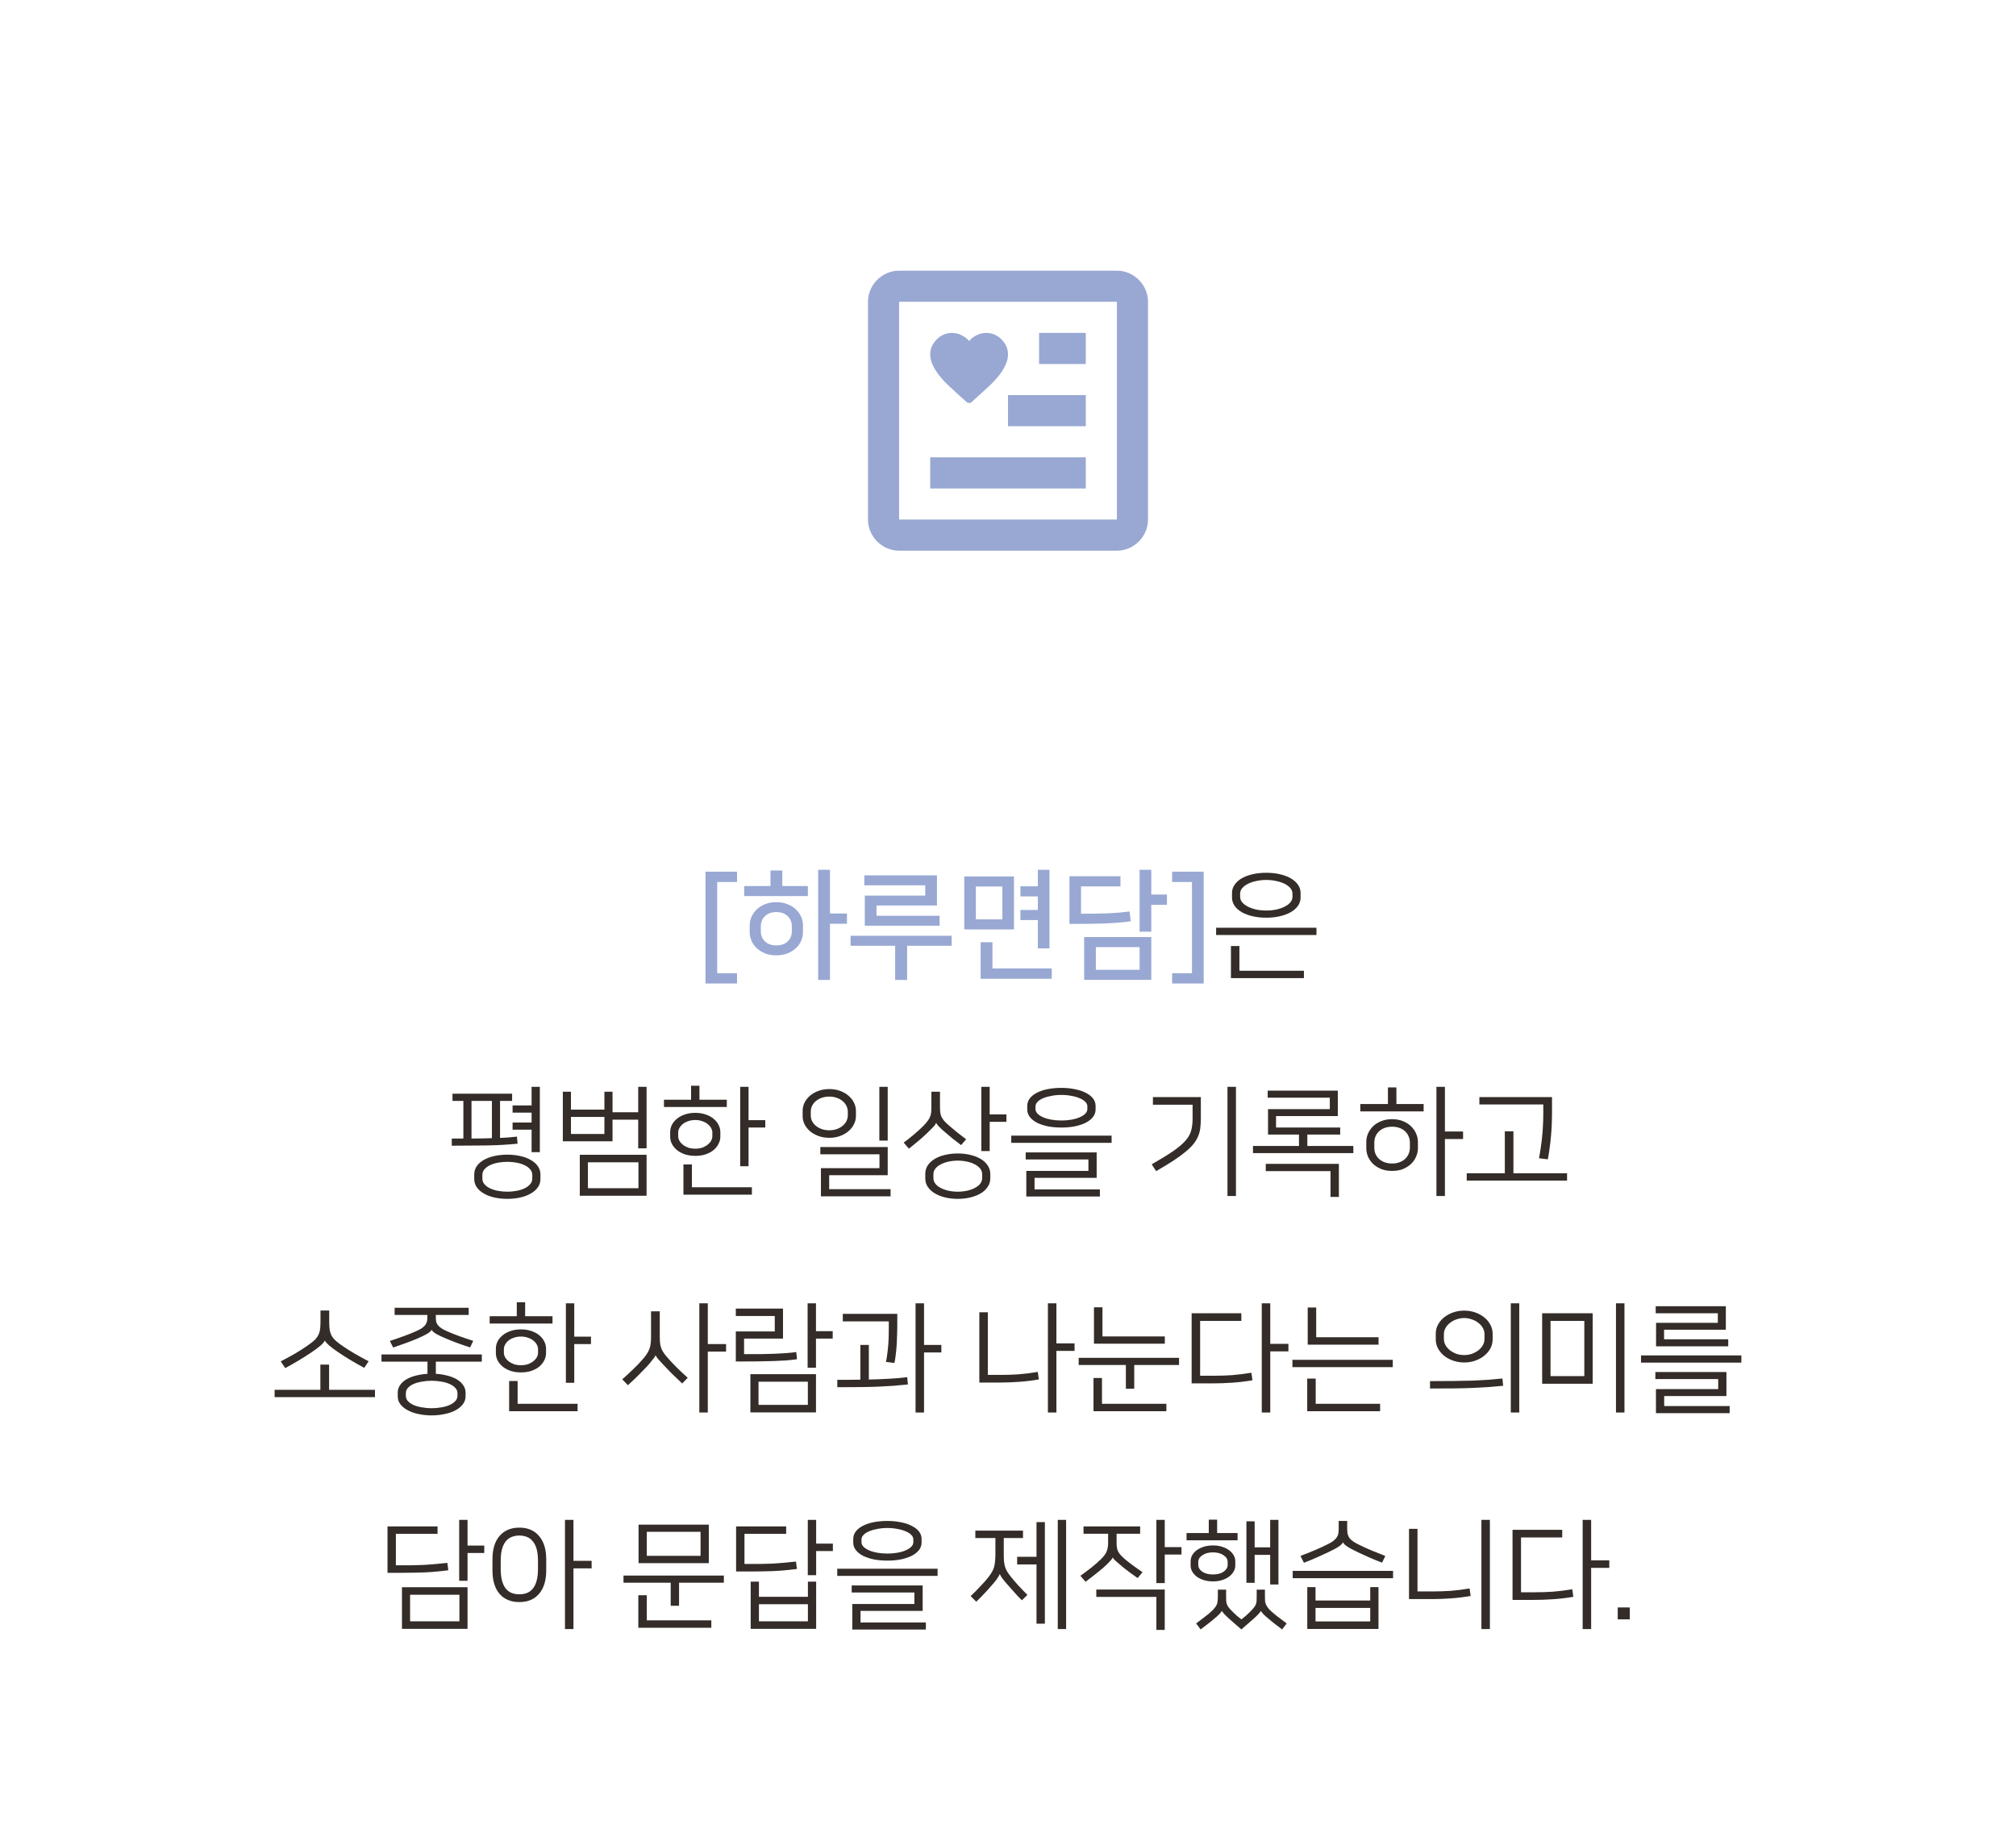 <svg width="270" height="246" viewBox="0 0 270 246" fill="none" xmlns="http://www.w3.org/2000/svg">
<path d="M120.417 36.25C118.139 36.25 116.25 38.139 116.25 40.417V69.583C116.25 71.861 118.139 73.75 120.417 73.75H149.583C151.861 73.75 153.75 71.861 153.75 69.583V40.417C153.75 38.139 151.861 36.25 149.583 36.25H120.417ZM120.417 40.417H149.583V69.583H120.417V40.417ZM139.167 44.583V48.75H145.417V44.583H139.167ZM127.574 44.587C126.616 44.548 125.738 45.023 125.161 45.788C123.149 48.446 126.959 51.556 127.855 52.392C128.39 52.892 129.056 53.486 129.45 53.836C129.648 54.013 129.94 54.013 130.138 53.836C130.533 53.484 131.193 52.89 131.729 52.392C132.624 51.556 136.435 48.446 134.422 45.788C133.843 45.023 132.968 44.548 132.009 44.587C130.582 44.646 129.792 45.67 129.792 45.67C129.792 45.67 129.001 44.646 127.574 44.587ZM135 52.917V57.083H145.417V52.917H135ZM124.583 61.25V65.417H145.417V61.25H124.583Z" fill="#98A8D3"/>
<path d="M98.709 131.72H94.485V116.744H98.709V118.12H96.053V130.344H98.709V131.72ZM103.974 127.944C103.408 127.944 102.907 127.859 102.47 127.688C102.032 127.507 101.659 127.272 101.35 126.984C101.04 126.696 100.806 126.365 100.646 125.992C100.486 125.619 100.406 125.24 100.406 124.856V123.928C100.406 123.544 100.486 123.165 100.646 122.792C100.806 122.419 101.04 122.088 101.35 121.8C101.659 121.501 102.032 121.267 102.47 121.096C102.907 120.915 103.408 120.824 103.974 120.824C104.528 120.824 105.024 120.915 105.462 121.096C105.91 121.267 106.288 121.501 106.598 121.8C106.907 122.088 107.142 122.419 107.302 122.792C107.462 123.165 107.542 123.544 107.542 123.928V124.856C107.542 125.24 107.462 125.619 107.302 125.992C107.142 126.365 106.907 126.696 106.598 126.984C106.288 127.272 105.91 127.507 105.462 127.688C105.024 127.859 104.528 127.944 103.974 127.944ZM113.43 123.72H111.158V131.24H109.574V116.488H111.158V122.344H113.43V123.72ZM103.974 122.152C103.334 122.152 102.827 122.333 102.454 122.696C102.08 123.048 101.894 123.517 101.894 124.104V124.68C101.894 125.267 102.08 125.736 102.454 126.088C102.827 126.44 103.334 126.616 103.974 126.616C104.614 126.616 105.12 126.44 105.494 126.088C105.867 125.736 106.054 125.267 106.054 124.68V124.104C106.054 123.517 105.867 123.048 105.494 122.696C105.12 122.333 104.614 122.152 103.974 122.152ZM103.19 118.664V116.584H104.774V118.664H108.198V120.008H99.67V118.664H103.19ZM115.822 123.976V119.944H123.918V118.568H115.758V117.24H125.486V121.272H117.39V122.648H125.838V123.976H115.822ZM119.886 131.24V126.664H113.918V125.32H127.454V126.664H121.486V131.24H119.886ZM135.799 124.472H129.143V117.384H135.799V124.472ZM138.999 127.016V123.224H136.663V121.864H138.999V120.056H136.663V118.696H138.999V116.488H140.551V127.016H138.999ZM132.919 129.704H140.855V131.08H131.335V126.184H132.919V129.704ZM130.695 123.128H134.247V118.728H130.695V123.128ZM154.191 125.496V131.224H145.199V125.496H154.191ZM151.439 123.384C150.874 123.459 150.346 123.517 149.855 123.56C149.365 123.603 148.821 123.64 148.223 123.672C147.626 123.693 146.933 123.709 146.143 123.72C145.354 123.731 144.383 123.736 143.231 123.736V117.352H150.063V118.712H144.783V122.376C145.605 122.376 146.298 122.371 146.863 122.36C147.439 122.349 147.962 122.333 148.431 122.312C148.901 122.291 149.354 122.264 149.791 122.232C150.229 122.189 150.725 122.136 151.279 122.072L151.439 123.384ZM146.767 129.88H152.623V126.84H146.767V129.88ZM156.287 121.176H154.191V124.776H152.623V116.488H154.191V119.8H156.287V121.176ZM156.984 130.344H159.64V118.12H156.984V116.744H161.208V131.72H156.984V130.344Z" fill="#98A8D3"/>
<path d="M176.313 124.248V125.224H162.873V124.248H176.313ZM165.993 130.008H174.633V131H164.857V126.696H165.993V130.008ZM169.593 122.904C168.942 122.904 168.334 122.84 167.769 122.712C167.214 122.584 166.729 122.403 166.312 122.168C165.907 121.933 165.587 121.651 165.353 121.32C165.118 120.979 165.001 120.605 165.001 120.2V119.592C165.001 119.187 165.118 118.819 165.353 118.488C165.587 118.147 165.907 117.859 166.312 117.624C166.729 117.389 167.214 117.208 167.769 117.08C168.334 116.952 168.942 116.888 169.593 116.888C170.243 116.888 170.846 116.952 171.401 117.08C171.966 117.208 172.451 117.389 172.857 117.624C173.273 117.859 173.598 118.147 173.833 118.488C174.067 118.819 174.185 119.187 174.185 119.592V120.2C174.185 120.605 174.067 120.979 173.833 121.32C173.598 121.651 173.273 121.933 172.857 122.168C172.451 122.403 171.966 122.584 171.401 122.712C170.846 122.84 170.243 122.904 169.593 122.904ZM169.593 117.848C169.123 117.848 168.675 117.896 168.249 117.992C167.833 118.077 167.465 118.2 167.145 118.36C166.825 118.52 166.569 118.712 166.377 118.936C166.185 119.16 166.089 119.405 166.089 119.672V120.12C166.089 120.387 166.185 120.632 166.377 120.856C166.569 121.08 166.825 121.272 167.145 121.432C167.465 121.592 167.833 121.72 168.249 121.816C168.675 121.901 169.123 121.944 169.593 121.944C170.062 121.944 170.505 121.901 170.921 121.816C171.347 121.72 171.721 121.592 172.041 121.432C172.361 121.272 172.617 121.08 172.809 120.856C173.001 120.632 173.097 120.387 173.097 120.12V119.672C173.097 119.405 173.001 119.16 172.809 118.936C172.617 118.712 172.361 118.52 172.041 118.36C171.721 118.2 171.347 118.077 170.921 117.992C170.505 117.896 170.062 117.848 169.593 117.848ZM67.947 154.64C68.544 154.64 69.109 154.699 69.642 154.816C70.186 154.933 70.661 155.109 71.067 155.344C71.472 155.568 71.792 155.845 72.026 156.176C72.261 156.507 72.379 156.88 72.379 157.296V157.904C72.379 158.32 72.261 158.693 72.026 159.024C71.792 159.355 71.472 159.632 71.067 159.856C70.661 160.091 70.186 160.267 69.642 160.384C69.109 160.501 68.544 160.56 67.947 160.56C67.349 160.56 66.778 160.501 66.234 160.384C65.701 160.267 65.232 160.091 64.826 159.856C64.421 159.632 64.101 159.355 63.867 159.024C63.632 158.693 63.514 158.32 63.514 157.904V157.296C63.514 156.869 63.632 156.491 63.867 156.16C64.101 155.829 64.421 155.552 64.826 155.328C65.232 155.104 65.701 154.933 66.234 154.816C66.778 154.699 67.349 154.64 67.947 154.64ZM69.323 153.168C67.978 153.307 66.555 153.387 65.05 153.408C63.547 153.429 62.032 153.44 60.507 153.44V152.48H62.059V147.44H60.602V146.48H68.587V147.44H66.971V152.4C67.355 152.379 67.733 152.357 68.106 152.336C68.48 152.304 68.853 152.267 69.227 152.224L69.323 153.168ZM67.947 159.6C68.373 159.6 68.784 159.563 69.178 159.488C69.584 159.413 69.941 159.301 70.251 159.152C70.57 159.003 70.821 158.816 71.002 158.592C71.195 158.379 71.29 158.128 71.29 157.84V157.36C71.29 157.072 71.195 156.821 71.002 156.608C70.821 156.384 70.57 156.197 70.251 156.048C69.941 155.899 69.584 155.787 69.178 155.712C68.784 155.637 68.373 155.6 67.947 155.6C67.52 155.6 67.104 155.637 66.698 155.712C66.304 155.787 65.947 155.899 65.626 156.048C65.317 156.197 65.067 156.384 64.874 156.608C64.693 156.821 64.603 157.072 64.603 157.36V157.84C64.603 158.128 64.693 158.379 64.874 158.592C65.067 158.816 65.317 159.003 65.626 159.152C65.947 159.301 66.304 159.413 66.698 159.488C67.104 159.563 67.52 159.6 67.947 159.6ZM71.195 148.048V145.552H72.299V154.304H71.195V151.296H68.65V150.336H71.195V149.008H68.65V148.048H71.195ZM63.147 152.48C64.085 152.48 64.997 152.464 65.882 152.432V147.44H63.147V152.48ZM77.651 154.656H86.595V160.144H77.651V154.656ZM86.595 153.792H85.475V149.952H82.035V152.848H75.379V146.208H76.467V148.608H80.947V146.208H82.035V148.96H85.475V145.552H86.595V153.792ZM78.739 159.136H85.507V155.664H78.739V159.136ZM76.467 151.872H80.947V149.584H76.467V151.872ZM96.475 152.224C96.475 152.555 96.395 152.875 96.236 153.184C96.086 153.493 95.868 153.771 95.579 154.016C95.291 154.251 94.939 154.443 94.523 154.592C94.108 154.731 93.638 154.8 93.115 154.8C92.593 154.8 92.124 154.731 91.707 154.592C91.291 154.443 90.939 154.251 90.651 154.016C90.364 153.771 90.139 153.493 89.98 153.184C89.83 152.875 89.755 152.555 89.755 152.224V151.616C89.755 151.285 89.83 150.965 89.98 150.656C90.139 150.347 90.364 150.075 90.651 149.84C90.939 149.595 91.291 149.403 91.707 149.264C92.124 149.115 92.593 149.04 93.115 149.04C93.638 149.04 94.108 149.115 94.523 149.264C94.939 149.403 95.291 149.595 95.579 149.84C95.868 150.075 96.086 150.347 96.236 150.656C96.395 150.965 96.475 151.285 96.475 151.616V152.224ZM93.115 153.84C93.468 153.84 93.782 153.792 94.059 153.696C94.347 153.589 94.588 153.456 94.779 153.296C94.982 153.136 95.137 152.96 95.243 152.768C95.35 152.565 95.403 152.368 95.403 152.176V151.664C95.403 151.472 95.35 151.28 95.243 151.088C95.137 150.885 94.982 150.704 94.779 150.544C94.588 150.384 94.347 150.256 94.059 150.16C93.782 150.053 93.468 150 93.115 150C92.763 150 92.444 150.053 92.156 150.16C91.878 150.256 91.638 150.384 91.436 150.544C91.243 150.704 91.094 150.885 90.987 151.088C90.881 151.28 90.828 151.472 90.828 151.664V152.176C90.828 152.368 90.881 152.565 90.987 152.768C91.094 152.96 91.243 153.136 91.436 153.296C91.638 153.456 91.878 153.589 92.156 153.696C92.444 153.792 92.763 153.84 93.115 153.84ZM100.252 150.016H102.492V151.008H100.252V156.192H99.132V145.552H100.252V150.016ZM92.668 159.008H100.7V160H91.531V155.952H92.668V159.008ZM93.675 147.28H97.34V148.256H88.924V147.28H92.555V145.408H93.675V147.28ZM118.89 153.616V157.392H111.05V159.264H119.274V160.224H109.946V156.448H117.786V154.592H109.866V153.616H118.89ZM118.89 152.752H117.77V145.552H118.89V152.752ZM111.066 152.384C110.543 152.384 110.063 152.304 109.626 152.144C109.189 151.984 108.81 151.771 108.49 151.504C108.181 151.237 107.935 150.928 107.754 150.576C107.583 150.224 107.498 149.856 107.498 149.472V148.768C107.498 148.384 107.583 148.016 107.754 147.664C107.935 147.312 108.181 147.003 108.49 146.736C108.81 146.469 109.189 146.256 109.626 146.096C110.063 145.936 110.543 145.856 111.066 145.856C111.589 145.856 112.069 145.936 112.506 146.096C112.943 146.256 113.317 146.469 113.626 146.736C113.946 147.003 114.191 147.312 114.362 147.664C114.543 148.016 114.634 148.384 114.634 148.768V149.472C114.634 149.856 114.543 150.224 114.362 150.576C114.191 150.928 113.946 151.237 113.626 151.504C113.317 151.771 112.943 151.984 112.506 152.144C112.069 152.304 111.589 152.384 111.066 152.384ZM111.066 146.864C110.703 146.864 110.367 146.917 110.058 147.024C109.759 147.131 109.498 147.275 109.274 147.456C109.061 147.637 108.89 147.851 108.762 148.096C108.645 148.341 108.586 148.597 108.586 148.864V149.376C108.586 149.653 108.645 149.915 108.762 150.16C108.89 150.395 109.061 150.603 109.274 150.784C109.498 150.965 109.759 151.109 110.058 151.216C110.367 151.323 110.703 151.376 111.066 151.376C111.429 151.376 111.759 151.323 112.058 151.216C112.367 151.109 112.629 150.965 112.842 150.784C113.066 150.603 113.237 150.395 113.354 150.16C113.482 149.915 113.546 149.653 113.546 149.376V148.864C113.546 148.597 113.482 148.341 113.354 148.096C113.237 147.851 113.066 147.637 112.842 147.456C112.629 147.275 112.367 147.131 112.058 147.024C111.759 146.917 111.429 146.864 111.066 146.864ZM128.275 154.48C128.872 154.48 129.432 154.544 129.955 154.672C130.488 154.8 130.952 154.981 131.347 155.216C131.741 155.451 132.051 155.739 132.275 156.08C132.509 156.421 132.627 156.8 132.627 157.216V157.824C132.627 158.24 132.509 158.619 132.275 158.96C132.051 159.301 131.741 159.589 131.347 159.824C130.952 160.059 130.488 160.24 129.955 160.368C129.432 160.496 128.872 160.56 128.275 160.56C127.677 160.56 127.112 160.496 126.579 160.368C126.056 160.24 125.597 160.059 125.203 159.824C124.808 159.589 124.493 159.301 124.259 158.96C124.035 158.619 123.923 158.24 123.923 157.824V157.216C123.923 156.789 124.035 156.405 124.259 156.064C124.493 155.723 124.808 155.435 125.203 155.2C125.597 154.965 126.056 154.789 126.579 154.672C127.112 154.544 127.677 154.48 128.275 154.48ZM128.275 159.6C128.701 159.6 129.112 159.557 129.507 159.472C129.901 159.387 130.248 159.264 130.547 159.104C130.845 158.955 131.085 158.768 131.267 158.544C131.448 158.32 131.539 158.064 131.539 157.776V157.264C131.539 156.976 131.448 156.72 131.267 156.496C131.085 156.272 130.845 156.085 130.547 155.936C130.248 155.776 129.901 155.653 129.507 155.568C129.112 155.483 128.701 155.44 128.275 155.44C127.848 155.44 127.437 155.483 127.043 155.568C126.648 155.653 126.301 155.776 126.003 155.936C125.704 156.085 125.464 156.272 125.283 156.496C125.101 156.72 125.011 156.976 125.011 157.264V157.776C125.011 158.064 125.101 158.32 125.283 158.544C125.464 158.768 125.704 158.955 126.003 159.104C126.301 159.264 126.648 159.387 127.043 159.472C127.437 159.557 127.848 159.6 128.275 159.6ZM125.363 150.368C125.341 150.507 125.213 150.699 124.979 150.944C124.755 151.179 124.467 151.467 124.115 151.808C123.837 152.075 123.48 152.395 123.043 152.768C122.616 153.131 122.179 153.488 121.731 153.84L121.027 153.024C121.464 152.704 121.912 152.352 122.371 151.968C122.84 151.573 123.256 151.195 123.619 150.832C123.875 150.576 124.072 150.352 124.211 150.16C124.36 149.968 124.472 149.781 124.547 149.6C124.632 149.408 124.685 149.205 124.707 148.992C124.728 148.768 124.739 148.507 124.739 148.208V146.208H125.891V148.176C125.891 148.475 125.901 148.731 125.923 148.944C125.944 149.147 125.992 149.339 126.067 149.52C126.152 149.701 126.269 149.888 126.419 150.08C126.579 150.261 126.792 150.469 127.059 150.704C127.453 151.045 127.853 151.381 128.259 151.712C128.664 152.032 129.043 152.32 129.395 152.576L128.723 153.36C128.296 153.04 127.907 152.741 127.555 152.464C127.213 152.176 126.904 151.915 126.627 151.68C125.869 151.04 125.453 150.603 125.379 150.368H125.363ZM132.547 149.248H134.787V150.24H132.547V154.16H131.427V145.552H132.547V149.248ZM148.875 152.096V153.056H135.435V152.096H148.875ZM146.731 148.592C146.731 148.965 146.614 149.301 146.379 149.6C146.144 149.899 145.819 150.155 145.403 150.368C144.998 150.571 144.512 150.731 143.947 150.848C143.392 150.955 142.795 151.008 142.155 151.008C141.515 151.008 140.912 150.955 140.347 150.848C139.792 150.731 139.307 150.571 138.891 150.368C138.486 150.155 138.166 149.899 137.931 149.6C137.696 149.301 137.579 148.965 137.579 148.592V148.112C137.579 147.728 137.696 147.387 137.931 147.088C138.166 146.789 138.486 146.539 138.891 146.336C139.307 146.123 139.792 145.963 140.347 145.856C140.912 145.749 141.515 145.696 142.155 145.696C142.795 145.696 143.392 145.755 143.947 145.872C144.512 145.979 144.998 146.139 145.403 146.352C145.819 146.555 146.144 146.805 146.379 147.104C146.614 147.403 146.731 147.739 146.731 148.112V148.592ZM138.683 148.544C138.683 148.757 138.774 148.96 138.955 149.152C139.136 149.333 139.382 149.493 139.691 149.632C140.011 149.771 140.379 149.877 140.795 149.952C141.222 150.027 141.675 150.064 142.155 150.064C142.635 150.064 143.083 150.027 143.499 149.952C143.926 149.877 144.294 149.771 144.603 149.632C144.923 149.493 145.174 149.333 145.355 149.152C145.536 148.96 145.627 148.757 145.627 148.544V148.16C145.627 147.947 145.536 147.749 145.355 147.568C145.174 147.376 144.923 147.216 144.603 147.088C144.294 146.949 143.926 146.843 143.499 146.768C143.083 146.683 142.635 146.64 142.155 146.64C141.675 146.64 141.222 146.683 140.795 146.768C140.379 146.843 140.011 146.949 139.691 147.088C139.382 147.216 139.136 147.376 138.955 147.568C138.774 147.749 138.683 147.947 138.683 148.16V148.544ZM146.875 154.336V157.744H138.555V159.296H147.307V160.24H137.451V156.816H145.771V155.28H137.371V154.336H146.875ZM165.53 160.176H164.394V145.552H165.53V160.176ZM154.25 155.936C155.476 155.232 156.452 154.629 157.178 154.128C157.903 153.616 158.452 153.141 158.826 152.704C159.199 152.256 159.439 151.808 159.546 151.36C159.663 150.912 159.722 150.389 159.722 149.792V147.952H154.41V146.928H160.826V149.808C160.826 150.299 160.799 150.741 160.746 151.136C160.692 151.531 160.586 151.904 160.426 152.256C160.276 152.608 160.063 152.949 159.786 153.28C159.508 153.611 159.146 153.957 158.698 154.32C158.26 154.683 157.722 155.072 157.082 155.488C156.452 155.893 155.706 156.347 154.842 156.848L154.25 155.936ZM169.778 146.064H179.17V149.472H170.898V151.008H179.49V151.952H175.09V153.472H181.25V154.432H167.81V153.472H173.97V151.952H169.826V148.544H178.098V147.008H169.778V146.064ZM169.522 155.872H179.314V160.304H178.194V156.848H169.522V155.872ZM186.443 156.816C185.888 156.816 185.397 156.731 184.971 156.56C184.544 156.379 184.181 156.149 183.883 155.872C183.595 155.584 183.371 155.259 183.211 154.896C183.061 154.533 182.987 154.165 182.987 153.792V152.928C182.987 152.555 183.061 152.187 183.211 151.824C183.371 151.461 183.595 151.136 183.883 150.848C184.181 150.56 184.544 150.331 184.971 150.16C185.397 149.979 185.888 149.888 186.443 149.888C186.997 149.888 187.488 149.979 187.915 150.16C188.341 150.331 188.699 150.56 188.987 150.848C189.285 151.136 189.509 151.461 189.659 151.824C189.819 152.187 189.899 152.555 189.899 152.928V153.792C189.899 154.165 189.819 154.533 189.659 154.896C189.509 155.259 189.285 155.584 188.987 155.872C188.699 156.149 188.341 156.379 187.915 156.56C187.488 156.731 186.997 156.816 186.443 156.816ZM186.443 150.896C186.08 150.896 185.749 150.949 185.451 151.056C185.163 151.163 184.912 151.312 184.699 151.504C184.496 151.696 184.336 151.925 184.219 152.192C184.112 152.448 184.059 152.725 184.059 153.024V153.696C184.059 153.995 184.112 154.277 184.219 154.544C184.336 154.8 184.496 155.024 184.699 155.216C184.912 155.408 185.163 155.557 185.451 155.664C185.749 155.771 186.08 155.824 186.443 155.824C186.805 155.824 187.131 155.771 187.419 155.664C187.717 155.557 187.968 155.408 188.171 155.216C188.384 155.024 188.544 154.8 188.651 154.544C188.768 154.277 188.827 153.995 188.827 153.696V153.024C188.827 152.725 188.768 152.448 188.651 152.192C188.544 151.925 188.384 151.696 188.171 151.504C187.968 151.312 187.717 151.163 187.419 151.056C187.131 150.949 186.805 150.896 186.443 150.896ZM193.515 151.536H195.947V152.544H193.515V160.176H192.379V145.552H193.515V151.536ZM185.883 147.856V145.632H187.019V147.856H190.667V148.848H182.187V147.856H185.883ZM201.539 157.136V151.52H202.691V157.136H209.875V158.112H196.435V157.136H201.539ZM206.115 155.12C206.211 154.629 206.291 154.149 206.355 153.68C206.43 153.2 206.488 152.725 206.531 152.256C206.584 151.776 206.622 151.291 206.643 150.8C206.675 150.299 206.691 149.781 206.691 149.248V147.92H198.131V146.928H207.859V148.656C207.859 149.328 207.848 149.957 207.827 150.544C207.806 151.12 207.768 151.675 207.715 152.208C207.672 152.731 207.614 153.243 207.539 153.744C207.475 154.245 207.395 154.752 207.299 155.264L206.115 155.12ZM43.499 179.544C43.435 179.704 43.248 179.923 42.939 180.2C42.64 180.467 42.203 180.792 41.627 181.176C41.147 181.496 40.597 181.843 39.979 182.216C39.371 182.579 38.779 182.915 38.203 183.224L37.595 182.328C38.299 181.965 38.944 181.613 39.531 181.272C40.117 180.92 40.597 180.616 40.971 180.36C41.365 180.093 41.691 179.853 41.947 179.64C42.203 179.427 42.4 179.203 42.539 178.968C42.688 178.723 42.789 178.456 42.843 178.168C42.896 177.869 42.923 177.501 42.923 177.064V175.512H44.091V177.064C44.091 177.501 44.117 177.869 44.171 178.168C44.224 178.456 44.32 178.723 44.459 178.968C44.608 179.203 44.805 179.427 45.051 179.64C45.307 179.853 45.632 180.093 46.027 180.36C46.4 180.616 46.875 180.915 47.451 181.256C48.037 181.597 48.677 181.949 49.371 182.312L48.779 183.192C48.203 182.883 47.611 182.547 47.003 182.184C46.405 181.821 45.867 181.48 45.387 181.16C44.811 180.776 44.373 180.451 44.075 180.184C43.776 179.917 43.589 179.704 43.515 179.544H43.499ZM42.907 186.136V182.76H44.075V186.136H50.219V187.112H36.779V186.136H42.907ZM64.531 181.4V182.36H58.371V183.992C58.915 184.024 59.427 184.104 59.907 184.232C60.387 184.349 60.809 184.515 61.171 184.728C61.534 184.941 61.822 185.203 62.035 185.512C62.249 185.811 62.355 186.152 62.355 186.536V186.984C62.355 187.4 62.227 187.768 61.971 188.088C61.726 188.408 61.395 188.675 60.979 188.888C60.563 189.112 60.078 189.277 59.523 189.384C58.979 189.501 58.409 189.56 57.811 189.56C57.214 189.56 56.638 189.501 56.083 189.384C55.539 189.277 55.059 189.112 54.643 188.888C54.227 188.675 53.891 188.408 53.635 188.088C53.39 187.768 53.267 187.4 53.267 186.984V186.52C53.267 186.136 53.374 185.795 53.587 185.496C53.801 185.187 54.083 184.931 54.435 184.728C54.798 184.515 55.219 184.349 55.699 184.232C56.19 184.104 56.707 184.024 57.251 183.992V182.36H51.091V181.4H64.531ZM57.795 178.104C57.71 178.285 57.497 178.472 57.155 178.664C56.814 178.856 56.393 179.059 55.891 179.272C55.433 179.464 54.958 179.651 54.467 179.832C53.977 180.013 53.374 180.227 52.659 180.472L52.211 179.592C53.662 179.112 54.777 178.701 55.555 178.36C55.886 178.221 56.158 178.088 56.371 177.96C56.585 177.821 56.755 177.683 56.883 177.544C57.011 177.395 57.102 177.24 57.155 177.08C57.209 176.909 57.235 176.717 57.235 176.504V176.104H52.851V175.144H62.771V176.104H58.371V176.504C58.371 176.717 58.393 176.909 58.435 177.08C58.489 177.24 58.579 177.395 58.707 177.544C58.835 177.683 59.006 177.821 59.219 177.96C59.433 178.088 59.705 178.221 60.035 178.36C60.43 178.531 60.915 178.723 61.491 178.936C62.078 179.149 62.707 179.363 63.379 179.576L62.963 180.456C62.302 180.243 61.699 180.035 61.155 179.832C60.611 179.629 60.131 179.437 59.715 179.256C59.214 179.053 58.793 178.856 58.451 178.664C58.11 178.461 57.897 178.275 57.811 178.104H57.795ZM57.811 188.6C58.238 188.6 58.659 188.563 59.075 188.488C59.491 188.424 59.859 188.323 60.179 188.184C60.51 188.045 60.771 187.869 60.963 187.656C61.166 187.453 61.267 187.208 61.267 186.92V186.6C61.267 186.312 61.166 186.067 60.963 185.864C60.771 185.651 60.51 185.475 60.179 185.336C59.859 185.197 59.491 185.096 59.075 185.032C58.659 184.957 58.238 184.92 57.811 184.92C57.385 184.92 56.963 184.957 56.547 185.032C56.131 185.096 55.758 185.197 55.427 185.336C55.107 185.475 54.846 185.651 54.643 185.864C54.451 186.067 54.355 186.307 54.355 186.584V186.92C54.355 187.208 54.451 187.453 54.643 187.656C54.846 187.869 55.107 188.045 55.427 188.184C55.758 188.323 56.131 188.424 56.547 188.488C56.963 188.563 57.385 188.6 57.811 188.6ZM73.132 181.224C73.132 181.555 73.052 181.875 72.892 182.184C72.742 182.493 72.524 182.771 72.236 183.016C71.948 183.251 71.596 183.443 71.18 183.592C70.764 183.731 70.294 183.8 69.772 183.8C69.249 183.8 68.78 183.731 68.364 183.592C67.948 183.443 67.596 183.251 67.308 183.016C67.02 182.771 66.796 182.493 66.636 182.184C66.486 181.875 66.412 181.555 66.412 181.224V180.616C66.412 180.285 66.486 179.965 66.636 179.656C66.796 179.347 67.02 179.075 67.308 178.84C67.596 178.595 67.948 178.403 68.364 178.264C68.78 178.115 69.249 178.04 69.772 178.04C70.294 178.04 70.764 178.115 71.18 178.264C71.596 178.403 71.948 178.595 72.236 178.84C72.524 179.075 72.742 179.347 72.892 179.656C73.052 179.965 73.132 180.285 73.132 180.616V181.224ZM69.772 182.84C70.124 182.84 70.438 182.792 70.716 182.696C71.004 182.589 71.244 182.456 71.436 182.296C71.638 182.136 71.793 181.96 71.9 181.768C72.006 181.565 72.06 181.368 72.06 181.176V180.664C72.06 180.472 72.006 180.28 71.9 180.088C71.793 179.885 71.638 179.704 71.436 179.544C71.244 179.384 71.004 179.256 70.716 179.16C70.438 179.053 70.124 179 69.772 179C69.42 179 69.1 179.053 68.812 179.16C68.534 179.256 68.294 179.384 68.092 179.544C67.9 179.704 67.75 179.885 67.644 180.088C67.537 180.28 67.484 180.472 67.484 180.664V181.176C67.484 181.368 67.537 181.565 67.644 181.768C67.75 181.96 67.9 182.136 68.092 182.296C68.294 182.456 68.534 182.589 68.812 182.696C69.1 182.792 69.42 182.84 69.772 182.84ZM76.908 179.016H79.148V180.008H76.908V185.192H75.788V174.552H76.908V179.016ZM69.324 188.008H77.356V189H68.188V184.952H69.324V188.008ZM70.332 176.28H73.996V177.256H65.58V176.28H69.212V174.408H70.332V176.28ZM94.794 180.008H97.242V181.016H94.794V189.176H93.658V174.552H94.794V180.008ZM86.026 182.104C86.282 181.816 86.485 181.555 86.634 181.32C86.784 181.085 86.901 180.856 86.986 180.632C87.072 180.397 87.125 180.157 87.146 179.912C87.178 179.667 87.194 179.384 87.194 179.064V175.624H88.362V178.984C88.362 179.293 88.373 179.565 88.394 179.8C88.416 180.024 88.458 180.243 88.522 180.456C88.586 180.659 88.682 180.861 88.81 181.064C88.938 181.267 89.109 181.491 89.322 181.736C89.642 182.109 90.032 182.531 90.49 183C90.96 183.469 91.498 183.976 92.106 184.52L91.37 185.288C90.858 184.808 90.384 184.355 89.946 183.928C89.52 183.491 89.146 183.101 88.826 182.76C88.581 182.504 88.357 182.259 88.154 182.024C87.962 181.789 87.845 181.619 87.802 181.512H87.786C87.776 181.565 87.733 181.651 87.658 181.768C87.584 181.875 87.488 181.997 87.37 182.136C87.264 182.275 87.146 182.424 87.018 182.584C86.89 182.733 86.768 182.872 86.65 183C86.512 183.149 86.341 183.325 86.138 183.528C85.946 183.731 85.738 183.944 85.514 184.168C85.29 184.392 85.056 184.621 84.81 184.856C84.565 185.091 84.325 185.309 84.09 185.512L83.338 184.728C83.872 184.259 84.357 183.811 84.794 183.384C85.242 182.957 85.653 182.531 86.026 182.104ZM100.499 184.04H109.283V189.16H100.499V184.04ZM99.651 181.352C100.568 181.352 101.352 181.352 102.003 181.352C102.653 181.341 103.24 181.325 103.763 181.304C104.285 181.283 104.771 181.256 105.219 181.224C105.667 181.192 106.141 181.144 106.643 181.08L106.739 182.04C106.269 182.104 105.784 182.157 105.283 182.2C104.792 182.232 104.227 182.259 103.587 182.28C102.957 182.301 102.232 182.317 101.411 182.328C100.6 182.339 99.645 182.344 98.547 182.344V178.312H103.763V176.248H98.547V175.256H104.867V179.272H99.651V181.352ZM101.587 188.152H108.195V185.048H101.587V188.152ZM109.283 178.28H111.523V179.272H109.283V183.176H108.163V174.552H109.283V178.28ZM123.755 180.12H126.075V181.128H123.755V189.176H122.619V174.552H123.755V180.12ZM121.595 185.416C120.934 185.48 120.299 185.539 119.691 185.592C119.083 185.635 118.422 185.672 117.707 185.704C117.003 185.736 116.203 185.757 115.307 185.768C114.422 185.779 113.366 185.784 112.139 185.784V184.792C112.726 184.792 113.27 184.792 113.771 184.792C114.283 184.792 114.769 184.787 115.227 184.776V180.12H116.363V184.76C116.875 184.749 117.355 184.733 117.803 184.712C118.262 184.691 118.699 184.669 119.115 184.648C119.531 184.627 119.931 184.6 120.315 184.568C120.71 184.525 121.105 184.483 121.499 184.44L121.595 185.416ZM120.171 175.96V177.736C120.171 178.12 120.161 178.536 120.139 178.984C120.129 179.432 120.107 179.88 120.075 180.328C120.043 180.765 120.001 181.181 119.947 181.576C119.905 181.96 119.851 182.28 119.787 182.536L118.651 182.392C118.726 182.072 118.785 181.725 118.827 181.352C118.881 180.968 118.923 180.584 118.955 180.2C118.987 179.816 119.009 179.432 119.019 179.048C119.03 178.664 119.035 178.301 119.035 177.96V176.968H112.875V175.96H120.171ZM141.482 179.912H143.914V180.92H141.482V189.176H140.346V174.552H141.482V179.912ZM132.298 184.136H134.106C134.874 184.136 135.658 184.109 136.458 184.056C137.268 183.992 138.111 183.885 138.986 183.736L139.13 184.744C138.266 184.893 137.386 185 136.49 185.064C135.594 185.128 134.762 185.16 133.994 185.16H131.162V175.752H132.298V184.136ZM157.906 181.848V182.808H151.906V185.992H150.786V182.808H144.466V181.848H157.906ZM147.65 178.984H156.002V179.96H146.514V175.08H147.65V178.984ZM147.586 188.008H156.21V189H146.45V184.552H147.586V188.008ZM159.595 175.88H166.251V176.904H160.731V184.248H162.619C163.44 184.248 164.245 184.221 165.035 184.168C165.835 184.104 166.688 183.997 167.595 183.848L167.739 184.856C166.885 185.005 165.995 185.112 165.067 185.176C164.149 185.24 163.237 185.272 162.331 185.272H159.595V175.88ZM170.123 179.976H172.555V180.984H170.123V189.176H168.987V174.552H170.123V179.976ZM186.531 182.12V183.096H173.091V182.12H186.531ZM176.211 188.008H184.835V189H175.075V184.632H176.211V188.008ZM176.275 179.096H184.627V180.088H175.139V175.112H176.275V179.096ZM203.474 189.176H202.338V174.552H203.474V189.176ZM201.314 185.592C200.652 185.656 199.996 185.715 199.346 185.768C198.706 185.811 198.007 185.848 197.25 185.88C196.503 185.912 195.666 185.933 194.738 185.944C193.82 185.955 192.748 185.96 191.522 185.96V184.968C192.684 184.968 193.724 184.963 194.642 184.952C195.57 184.941 196.418 184.925 197.186 184.904C197.954 184.872 198.663 184.835 199.314 184.792C199.964 184.739 200.599 184.68 201.218 184.616L201.314 185.592ZM196.098 182.472C195.575 182.472 195.084 182.392 194.626 182.232C194.167 182.072 193.762 181.853 193.41 181.576C193.068 181.299 192.796 180.973 192.594 180.6C192.391 180.227 192.29 179.821 192.29 179.384V178.616C192.29 178.179 192.391 177.773 192.594 177.4C192.796 177.027 193.068 176.701 193.41 176.424C193.762 176.147 194.167 175.928 194.626 175.768C195.084 175.608 195.575 175.528 196.098 175.528C196.62 175.528 197.111 175.608 197.57 175.768C198.028 175.928 198.428 176.147 198.77 176.424C199.122 176.701 199.399 177.032 199.602 177.416C199.804 177.789 199.906 178.189 199.906 178.616V179.384C199.906 179.821 199.804 180.227 199.602 180.6C199.399 180.973 199.122 181.299 198.77 181.576C198.428 181.853 198.028 182.072 197.57 182.232C197.111 182.392 196.62 182.472 196.098 182.472ZM196.098 176.52C195.746 176.52 195.404 176.579 195.074 176.696C194.754 176.803 194.466 176.957 194.21 177.16C193.954 177.352 193.751 177.581 193.602 177.848C193.452 178.104 193.378 178.381 193.378 178.68V179.32C193.378 179.619 193.452 179.901 193.602 180.168C193.751 180.424 193.954 180.653 194.21 180.856C194.466 181.048 194.754 181.203 195.074 181.32C195.404 181.427 195.746 181.48 196.098 181.48C196.45 181.48 196.786 181.427 197.106 181.32C197.436 181.203 197.73 181.048 197.986 180.856C198.242 180.653 198.444 180.424 198.594 180.168C198.743 179.901 198.818 179.619 198.818 179.32V178.68C198.818 178.381 198.743 178.104 198.594 177.848C198.444 177.581 198.242 177.352 197.986 177.16C197.73 176.957 197.436 176.803 197.106 176.696C196.786 176.579 196.45 176.52 196.098 176.52ZM217.562 189.176H216.426V174.552H217.562V189.176ZM213.306 175.88V185.32H206.538V175.88H213.306ZM212.186 176.904H207.658V184.296H212.186V176.904ZM231.219 183.752V186.968H222.883V188.312H231.651V189.256H221.779V186.04H230.115V184.696H221.699V183.752H231.219ZM233.219 181.528V182.488H219.779V181.528H233.219ZM221.747 174.936H231.139V178.088H222.867V179.368H231.459V180.312H221.795V177.16H230.067V175.88H221.747V174.936ZM53.834 212.576H62.618V218.144H53.834V212.576ZM54.922 217.136H61.53V213.584H54.922V217.136ZM51.898 204.432H58.602V205.424H53.018V209.632C53.818 209.632 54.522 209.632 55.13 209.632C55.738 209.621 56.298 209.605 56.81 209.584C57.333 209.552 57.834 209.515 58.314 209.472C58.805 209.429 59.338 209.376 59.914 209.312L60.042 210.304C59.648 210.357 59.274 210.4 58.922 210.432C58.57 210.464 58.218 210.496 57.866 210.528C57.514 210.549 57.141 210.571 56.746 210.592C56.362 210.603 55.936 210.613 55.466 210.624C54.997 210.624 54.469 210.629 53.882 210.64C53.306 210.64 52.645 210.64 51.898 210.64V204.432ZM62.618 206.992H64.858V207.984H62.618V211.712H61.498V203.552H62.618V206.992ZM73.155 210.32C73.155 211.664 72.835 212.709 72.195 213.456C71.566 214.192 70.686 214.56 69.555 214.56C68.424 214.56 67.539 214.192 66.899 213.456C66.269 212.709 65.955 211.664 65.955 210.32V208.816C65.955 207.483 66.269 206.448 66.899 205.712C67.539 204.965 68.424 204.592 69.555 204.592C70.686 204.592 71.566 204.965 72.195 205.712C72.835 206.459 73.155 207.499 73.155 208.832V210.32ZM72.051 209.024C72.051 208.416 71.992 207.899 71.875 207.472C71.757 207.045 71.587 206.699 71.363 206.432C71.15 206.155 70.888 205.957 70.579 205.84C70.269 205.712 69.928 205.648 69.555 205.648C69.181 205.648 68.84 205.712 68.531 205.84C68.222 205.957 67.955 206.155 67.731 206.432C67.517 206.699 67.352 207.045 67.235 207.472C67.118 207.899 67.059 208.416 67.059 209.024V210.128C67.059 210.736 67.118 211.259 67.235 211.696C67.352 212.123 67.517 212.475 67.731 212.752C67.955 213.019 68.222 213.216 68.531 213.344C68.84 213.461 69.181 213.52 69.555 213.52C69.928 213.52 70.269 213.461 70.579 213.344C70.888 213.216 71.15 213.019 71.363 212.752C71.587 212.475 71.757 212.123 71.875 211.696C71.992 211.259 72.051 210.736 72.051 210.128V209.024ZM76.803 209.04H79.235V210.048H76.803V218.176H75.667V203.552H76.803V209.04ZM94.929 204.192V209.344H85.521V204.192H94.929ZM86.625 208.368H93.825V205.152H86.625V208.368ZM96.945 211.008V211.968H90.945V215.056H89.825V211.968H83.505V211.008H96.945ZM86.625 217.008H95.265V218H85.489V213.648H86.625V217.008ZM109.306 211.824V218.144H100.538V211.824H101.642V213.856H108.202V211.824H109.306ZM98.586 204.432H105.29V205.424H99.706V209.456C100.506 209.456 101.21 209.456 101.818 209.456C102.426 209.445 102.986 209.429 103.498 209.408C104.02 209.376 104.522 209.339 105.002 209.296C105.492 209.253 106.026 209.2 106.602 209.136L106.73 210.128C106.335 210.181 105.962 210.224 105.61 210.256C105.258 210.288 104.906 210.32 104.554 210.352C104.202 210.373 103.828 210.395 103.434 210.416C103.05 210.427 102.623 210.437 102.154 210.448C101.684 210.448 101.156 210.453 100.57 210.464C99.994 210.464 99.332 210.464 98.586 210.464V204.432ZM108.202 217.136V214.848H101.642V217.136H108.202ZM109.306 206.736H111.546V207.728H109.306V210.96H108.186V203.552H109.306V206.736ZM125.57 210.096V211.056H112.13V210.096H125.57ZM123.426 206.592C123.426 206.965 123.309 207.301 123.074 207.6C122.84 207.899 122.514 208.155 122.098 208.368C121.693 208.571 121.208 208.731 120.642 208.848C120.088 208.955 119.49 209.008 118.85 209.008C118.21 209.008 117.608 208.955 117.042 208.848C116.488 208.731 116.002 208.571 115.586 208.368C115.181 208.155 114.861 207.899 114.626 207.6C114.392 207.301 114.274 206.965 114.274 206.592V206.112C114.274 205.728 114.392 205.387 114.626 205.088C114.861 204.789 115.181 204.539 115.586 204.336C116.002 204.123 116.488 203.963 117.042 203.856C117.608 203.749 118.21 203.696 118.85 203.696C119.49 203.696 120.088 203.755 120.642 203.872C121.208 203.979 121.693 204.139 122.098 204.352C122.514 204.555 122.84 204.805 123.074 205.104C123.309 205.403 123.426 205.739 123.426 206.112V206.592ZM115.378 206.544C115.378 206.757 115.469 206.96 115.65 207.152C115.832 207.333 116.077 207.493 116.386 207.632C116.706 207.771 117.074 207.877 117.49 207.952C117.917 208.027 118.37 208.064 118.85 208.064C119.33 208.064 119.778 208.027 120.194 207.952C120.621 207.877 120.989 207.771 121.298 207.632C121.618 207.493 121.869 207.333 122.05 207.152C122.232 206.96 122.322 206.757 122.322 206.544V206.16C122.322 205.947 122.232 205.749 122.05 205.568C121.869 205.376 121.618 205.216 121.298 205.088C120.989 204.949 120.621 204.843 120.194 204.768C119.778 204.683 119.33 204.64 118.85 204.64C118.37 204.64 117.917 204.683 117.49 204.768C117.074 204.843 116.706 204.949 116.386 205.088C116.077 205.216 115.832 205.376 115.65 205.568C115.469 205.749 115.378 205.947 115.378 206.16V206.544ZM123.57 212.336V215.744H115.25V217.296H124.002V218.24H114.146V214.816H122.466V213.28H114.066V212.336H123.57ZM130.625 204.992H137.009V205.984H134.433V208.16C134.433 208.533 134.443 208.853 134.465 209.12C134.497 209.387 134.545 209.632 134.609 209.856C134.683 210.08 134.785 210.299 134.913 210.512C135.041 210.715 135.206 210.944 135.409 211.2C135.675 211.531 135.995 211.904 136.369 212.32C136.742 212.725 137.153 213.152 137.601 213.6L136.865 214.32C136.683 214.149 136.497 213.963 136.305 213.76C136.123 213.547 135.937 213.339 135.745 213.136C135.563 212.933 135.387 212.736 135.217 212.544C135.057 212.352 134.907 212.181 134.769 212.032C134.534 211.765 134.337 211.52 134.177 211.296C134.027 211.061 133.937 210.901 133.905 210.816H133.889C133.867 210.901 133.787 211.051 133.649 211.264C133.521 211.477 133.334 211.728 133.089 212.016C132.79 212.357 132.454 212.736 132.081 213.152C131.707 213.557 131.265 214.011 130.753 214.512L130.001 213.76C130.235 213.536 130.47 213.307 130.705 213.072C130.939 212.837 131.158 212.608 131.361 212.384C131.574 212.16 131.766 211.952 131.937 211.76C132.118 211.557 132.267 211.376 132.385 211.216C132.577 210.971 132.731 210.741 132.849 210.528C132.977 210.315 133.073 210.091 133.137 209.856C133.201 209.621 133.243 209.371 133.265 209.104C133.297 208.827 133.313 208.512 133.313 208.16V205.984H130.625V204.992ZM138.817 208.496V203.856H139.937V217.456H138.817V209.52H136.225V208.496H138.817ZM142.785 218.176H141.665V203.552H142.785V218.176ZM149.017 208.592C148.985 208.709 148.852 208.891 148.617 209.136C148.393 209.381 148.111 209.653 147.769 209.952C147.631 210.08 147.46 210.224 147.257 210.384C147.065 210.544 146.857 210.709 146.633 210.88C146.42 211.051 146.201 211.221 145.977 211.392C145.764 211.563 145.567 211.712 145.385 211.84L144.697 211.04C145.177 210.699 145.657 210.341 146.137 209.968C146.617 209.584 147.055 209.2 147.449 208.816C147.641 208.624 147.801 208.443 147.929 208.272C148.057 208.101 148.153 207.931 148.217 207.76C148.292 207.589 148.34 207.413 148.361 207.232C148.393 207.04 148.409 206.837 148.409 206.624V205.408H145.113V204.432H152.697V205.408H149.545V206.576C149.545 206.811 149.556 207.019 149.577 207.2C149.599 207.381 149.647 207.557 149.721 207.728C149.807 207.899 149.924 208.075 150.073 208.256C150.233 208.427 150.441 208.624 150.697 208.848C150.953 209.061 151.289 209.323 151.705 209.632C152.121 209.941 152.559 210.251 153.017 210.56L152.361 211.344C152.031 211.12 151.695 210.88 151.353 210.624C151.012 210.368 150.719 210.144 150.473 209.952C150.1 209.643 149.775 209.365 149.497 209.12C149.22 208.875 149.065 208.699 149.033 208.592H149.017ZM146.825 212.88H155.993V218.288H154.873V213.872H146.825V212.88ZM155.993 207.2H158.233V208.192H155.993V212.016H154.873V203.552H155.993V207.2ZM162.45 211.792C162.002 211.792 161.591 211.733 161.218 211.616C160.855 211.499 160.54 211.344 160.274 211.152C160.018 210.949 159.815 210.72 159.666 210.464C159.527 210.208 159.458 209.941 159.458 209.664V209.104C159.458 208.816 159.527 208.544 159.666 208.288C159.815 208.032 160.018 207.808 160.274 207.616C160.54 207.424 160.855 207.269 161.218 207.152C161.591 207.035 162.002 206.976 162.45 206.976C162.898 206.976 163.303 207.035 163.666 207.152C164.039 207.269 164.354 207.424 164.61 207.616C164.876 207.808 165.079 208.032 165.218 208.288C165.367 208.544 165.442 208.816 165.442 209.104V209.664C165.442 209.941 165.367 210.208 165.218 210.464C165.079 210.72 164.876 210.949 164.61 211.152C164.354 211.344 164.039 211.499 163.666 211.616C163.303 211.733 162.898 211.792 162.45 211.792ZM168.034 207.232H170.114V203.552H171.218V212.208H170.114V208.24H168.034V211.984H166.93V203.744H168.034V207.232ZM166.258 218.224C165.916 217.936 165.607 217.669 165.33 217.424C165.063 217.189 164.828 216.981 164.626 216.8C164.06 216.288 163.735 215.936 163.65 215.744C163.586 215.851 163.474 215.989 163.314 216.16C163.164 216.331 162.898 216.571 162.514 216.88C162.311 217.061 162.066 217.259 161.778 217.472C161.5 217.696 161.175 217.947 160.802 218.224L160.194 217.424C160.535 217.168 160.844 216.933 161.122 216.72C161.399 216.517 161.639 216.331 161.842 216.16C162.14 215.904 162.375 215.685 162.546 215.504C162.716 215.312 162.844 215.131 162.93 214.96C163.015 214.789 163.063 214.613 163.074 214.432C163.095 214.24 163.106 214.016 163.106 213.76V212.896H164.21V213.824C164.21 214.069 164.215 214.277 164.226 214.448C164.236 214.608 164.274 214.763 164.338 214.912C164.402 215.061 164.503 215.221 164.642 215.392C164.791 215.563 164.994 215.771 165.25 216.016C165.516 216.293 165.852 216.581 166.258 216.88C166.46 216.731 166.647 216.581 166.818 216.432C166.988 216.283 167.138 216.144 167.266 216.016C167.522 215.771 167.719 215.563 167.858 215.392C168.007 215.221 168.114 215.061 168.178 214.912C168.242 214.763 168.279 214.608 168.29 214.448C168.3 214.277 168.306 214.069 168.306 213.824V212.896H169.41V213.76C169.41 214.016 169.415 214.24 169.426 214.432C169.447 214.613 169.5 214.789 169.586 214.96C169.671 215.131 169.794 215.312 169.954 215.504C170.124 215.685 170.364 215.904 170.674 216.16C170.876 216.331 171.116 216.517 171.394 216.72C171.671 216.933 171.98 217.168 172.322 217.424L171.714 218.224C171.34 217.947 171.01 217.696 170.722 217.472C170.444 217.259 170.204 217.061 170.002 216.88C169.618 216.571 169.346 216.331 169.186 216.16C169.036 215.989 168.93 215.851 168.866 215.744C168.78 215.936 168.455 216.288 167.89 216.8C167.687 216.981 167.447 217.189 167.17 217.424C166.903 217.669 166.599 217.936 166.258 218.224ZM162.45 207.904C161.863 207.904 161.388 208.032 161.026 208.288C160.663 208.533 160.482 208.832 160.482 209.184V209.584C160.482 209.936 160.663 210.24 161.026 210.496C161.388 210.741 161.863 210.864 162.45 210.864C163.036 210.864 163.511 210.741 163.874 210.496C164.236 210.24 164.418 209.936 164.418 209.584V209.184C164.418 208.832 164.236 208.533 163.874 208.288C163.511 208.032 163.036 207.904 162.45 207.904ZM161.89 205.312V203.52H163.01V205.312H165.746V206.288H158.914V205.312H161.89ZM184.618 212.56V218.16H175.082V212.56H176.186V214.352H183.514V212.56H184.618ZM185.098 209.28C184.533 209.067 183.957 208.832 183.37 208.576C182.794 208.32 182.304 208.096 181.898 207.904C181.216 207.584 180.72 207.317 180.41 207.104C180.101 206.891 179.92 206.709 179.866 206.56H179.85C179.797 206.72 179.616 206.907 179.306 207.12C178.997 207.333 178.501 207.6 177.818 207.92C177.413 208.112 176.922 208.336 176.346 208.592C175.77 208.848 175.2 209.083 174.634 209.296L174.17 208.384C174.896 208.107 175.546 207.845 176.122 207.6C176.698 207.355 177.178 207.136 177.562 206.944C177.925 206.773 178.218 206.613 178.442 206.464C178.666 206.304 178.842 206.144 178.97 205.984C179.098 205.813 179.184 205.632 179.226 205.44C179.269 205.237 179.29 204.997 179.29 204.72V203.696H180.426V204.72C180.426 204.997 180.448 205.237 180.49 205.44C180.533 205.632 180.613 205.813 180.73 205.984C180.858 206.144 181.034 206.304 181.258 206.464C181.482 206.613 181.776 206.773 182.138 206.944C182.522 207.136 183.002 207.355 183.578 207.6C184.165 207.845 184.816 208.107 185.53 208.384L185.098 209.28ZM183.514 217.152V215.344H176.186V217.152H183.514ZM186.57 210.384V211.36H173.13V210.384H186.57ZM199.539 218.176H198.403V203.552H199.539V218.176ZM189.843 213.136H191.939C192.707 213.136 193.491 213.109 194.291 213.056C195.101 212.992 195.944 212.885 196.819 212.736L196.963 213.744C196.099 213.893 195.219 214 194.323 214.064C193.427 214.128 192.595 214.16 191.827 214.16H188.707V204.752H189.843V213.136ZM202.571 204.88H209.227V205.904H203.707V213.248H205.595C206.417 213.248 207.222 213.221 208.011 213.168C208.811 213.104 209.665 212.997 210.571 212.848L210.715 213.856C209.862 214.005 208.971 214.112 208.043 214.176C207.126 214.24 206.214 214.272 205.307 214.272H202.571V204.88ZM213.099 208.976H215.531V209.984H213.099V218.176H211.963V203.552H213.099V208.976ZM216.66 215.28H218.276V216.88H216.66V215.28Z" fill="#332C28"/>
</svg>
